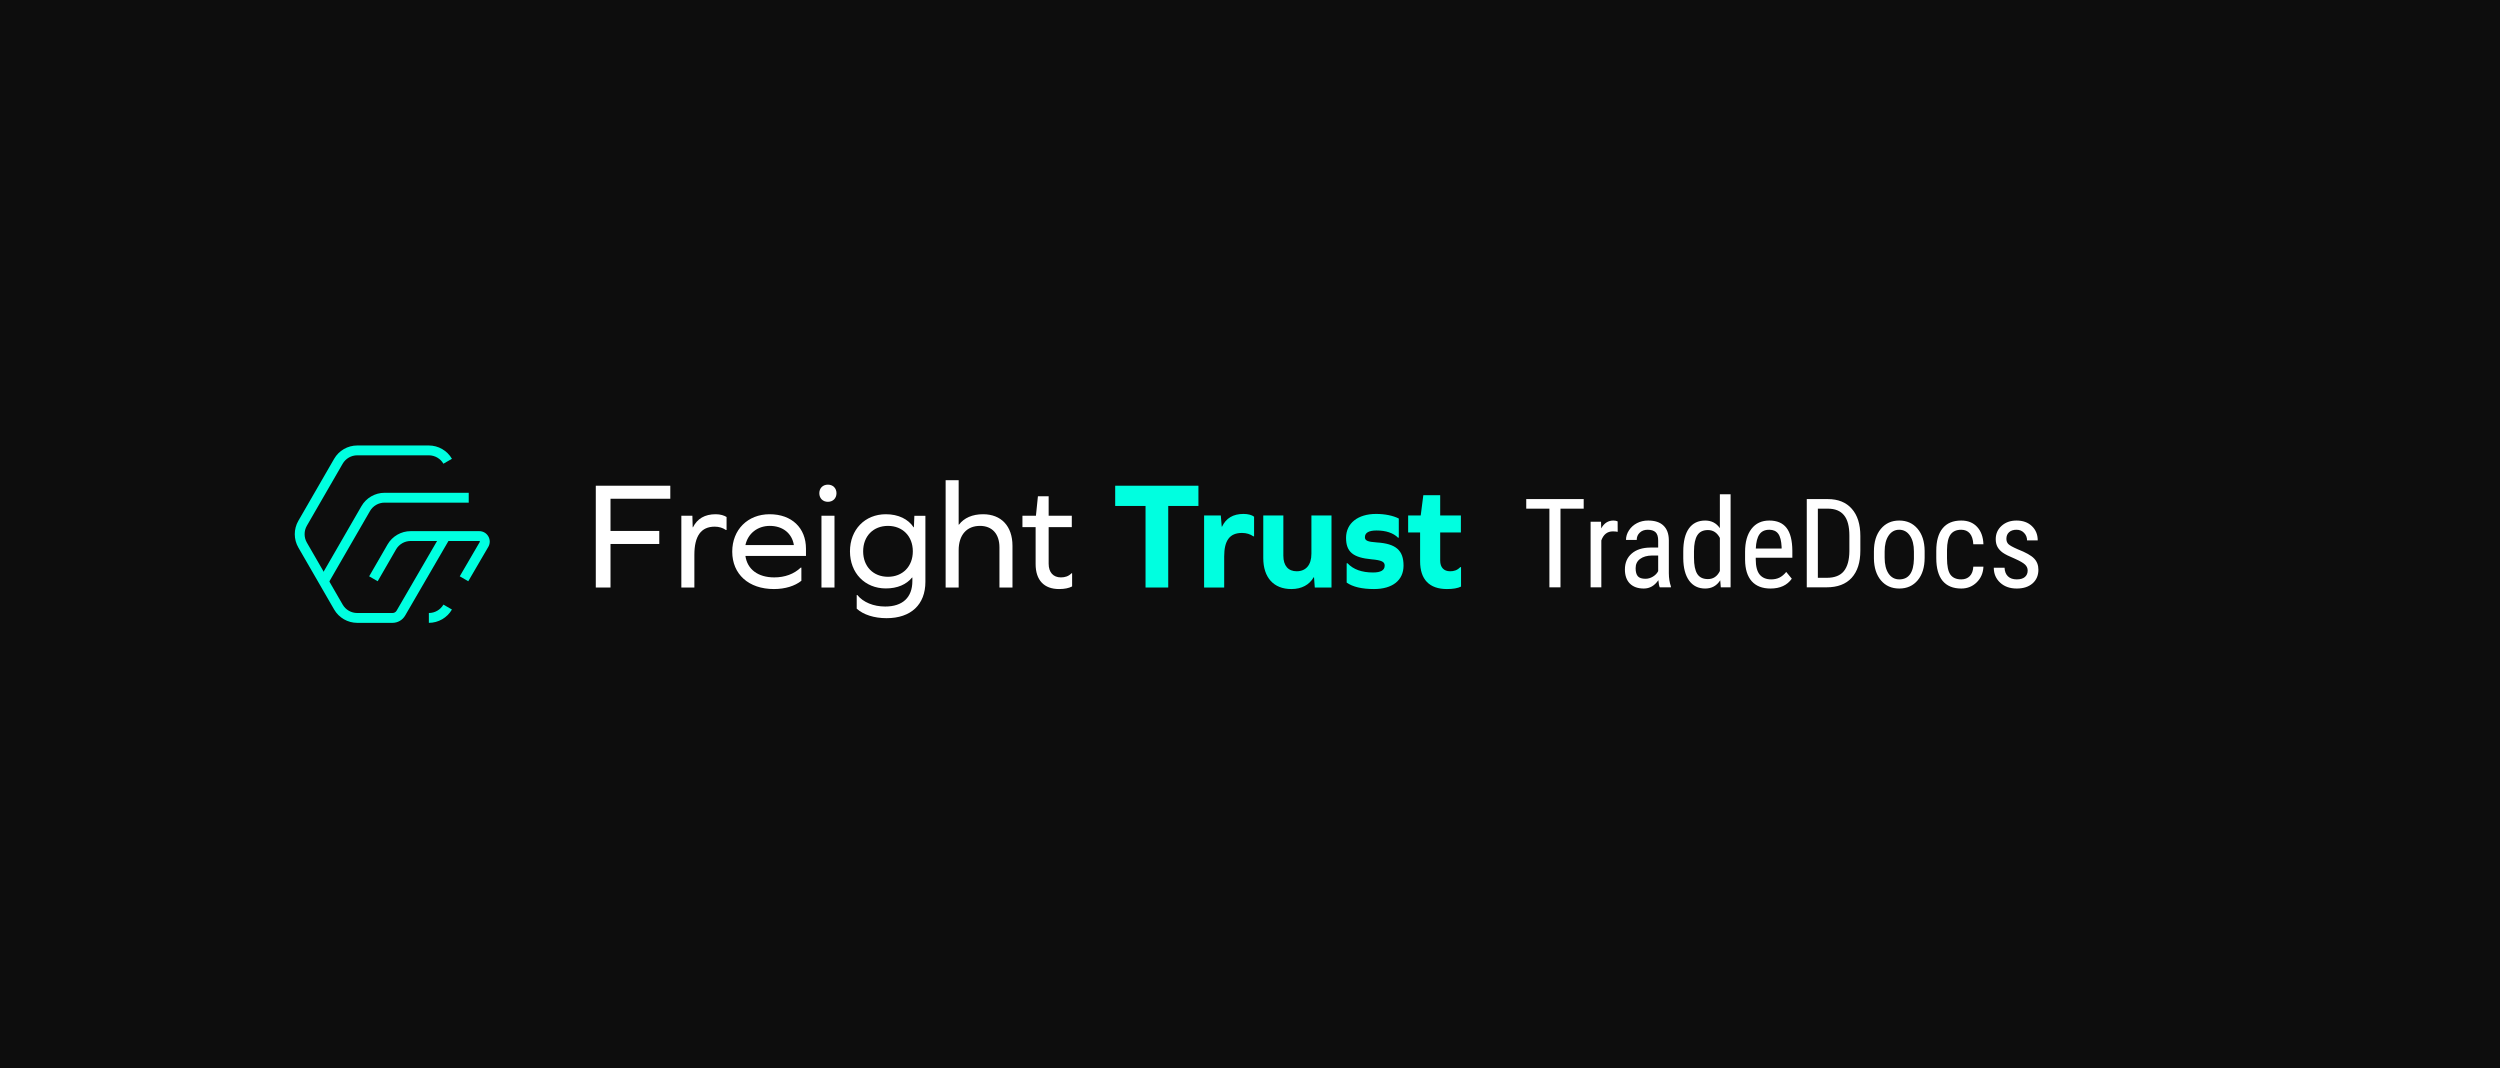 <svg width="1128" height="482" viewBox="0 0 1128 482" fill="none" xmlns="http://www.w3.org/2000/svg">
<rect x="0" y="0" width="1128" height="482" fill="#808080" stroke="none"/>
<rect width="1128" height="482" fill="black" fill-opacity="0.9"/>
<path d="M193.501 281.031V276.589C196.201 276.589 198.719 275.136 200.068 272.799L203.915 275.019C201.775 278.727 197.784 281.031 193.501 281.031Z" fill="#00FFE0"/>
<path d="M147.947 263.474L144.101 261.253L163.091 228.361C165.233 224.651 169.223 222.347 173.505 222.347H211.487V226.789H173.505C170.805 226.789 168.289 228.242 166.938 230.581L147.947 263.474Z" fill="#00FFE0"/>
<path d="M211.278 262.265L207.441 260.028L216.486 244.51C216.507 244.473 216.566 244.373 216.487 244.234C216.407 244.096 216.291 244.096 216.249 244.096H185.273C182.573 244.096 180.055 245.549 178.705 247.888L170.409 262.257L166.563 260.037L174.859 245.666C177.001 241.958 180.991 239.654 185.273 239.654H216.249C217.957 239.654 219.486 240.54 220.338 242.022C221.19 243.505 221.185 245.27 220.323 246.748L211.278 262.265Z" fill="#00FFE0"/>
<path d="M177.114 281.031H161.179C156.897 281.031 152.907 278.727 150.766 275.019L134.606 247.028C132.465 243.319 132.465 238.711 134.606 235.003L150.766 207.011C152.907 203.303 156.897 201 161.179 201H193.502C197.783 201 201.774 203.303 203.914 207.011L200.069 209.232C198.718 206.893 196.202 205.441 193.502 205.441H161.179C158.479 205.441 155.962 206.893 154.613 209.232L138.451 237.224C137.102 239.563 137.102 242.468 138.451 244.807L154.613 272.799C155.962 275.136 158.479 276.589 161.179 276.589H177.114C177.866 276.589 178.569 276.185 178.947 275.535L199.141 240.76L202.981 242.991L182.787 277.765C181.618 279.78 179.443 281.031 177.114 281.031Z" fill="#00FFE0"/>
<path d="M297.46 239.563V245.443H275.462V265.088H268.822V219.156H302.44V225.036H275.462V239.563H297.46Z" fill="white"/>
<path d="M327.826 233.268V239.148H327.549C326.166 238.18 324.437 237.626 322.5 237.626C316.274 237.626 313.3 241.914 313.3 250.353V265.088H307.42V232.714H312.401L312.54 237.902H312.678C314.614 234.029 318.004 232.022 322.914 232.022C325.06 232.022 326.72 232.576 327.826 233.268Z" fill="white"/>
<path d="M336.334 245.927H358.193C357.362 240.669 353.211 237.28 347.333 237.28C341.798 237.28 337.441 240.739 336.334 245.927ZM336.334 250.837C337.163 256.856 342.006 260.523 349.338 260.523C354.111 260.523 358.262 259 361.306 256.095H361.582V262.044C358.677 264.396 354.25 265.779 349.199 265.779C337.786 265.779 330.385 259.069 330.385 248.901C330.385 239.009 337.371 232.023 347.263 232.023C357.223 232.023 363.657 238.179 363.657 247.587V250.837H336.334Z" fill="white"/>
<path d="M370.641 232.714H376.521V265.087H370.641V232.714ZM377.421 222.546C377.421 224.829 375.83 226.419 373.547 226.419C371.265 226.419 369.673 224.829 369.673 222.546C369.673 220.263 371.265 218.671 373.547 218.671C375.83 218.671 377.421 220.263 377.421 222.546Z" fill="white"/>
<path d="M411.868 248.763C411.868 241.915 407.233 237.28 400.661 237.28C394.021 237.28 389.454 241.915 389.454 248.763C389.454 255.611 394.021 260.245 400.661 260.245C407.233 260.245 411.868 255.611 411.868 248.763ZM417.54 262.528C417.54 272.765 411.037 278.923 400.038 278.923C394.366 278.923 389.525 277.331 386.55 274.633V268.477H386.826C389.454 271.728 394.09 273.665 399.416 273.665C407.233 273.665 411.66 269.584 411.66 262.183V260.592H411.521C408.962 263.704 404.95 265.503 399.693 265.503C390.285 265.503 383.506 258.585 383.506 248.763C383.506 238.94 390.285 232.023 399.693 232.023C405.365 232.023 409.792 234.236 412.213 237.903H412.352L412.56 232.715H417.54V262.528Z" fill="white"/>
<path d="M456.829 246.272V265.087H450.949V246.964C450.949 240.876 447.629 237.28 442.163 237.28C436.146 237.28 432.549 241.429 432.549 248.277V265.087H426.669V216.665H432.549V236.727H432.687C434.969 233.683 438.774 232.021 443.547 232.021C451.778 232.021 456.829 237.417 456.829 246.272Z" fill="white"/>
<path d="M483.736 264.603C482.284 265.364 480.347 265.779 477.856 265.779C471.078 265.779 467.272 261.767 467.272 254.504V237.834H461.324V232.714H467.411L468.311 223.93H473.154V232.714H483.598V237.834H473.154V254.366C473.154 258.239 475.228 260.522 478.687 260.522C480.486 260.522 482.146 260.038 483.459 258.655H483.736V264.603Z" fill="white"/>
<path d="M527.105 265.087H516.868V228.287H503.172V219.157H540.732V228.287H527.105V265.087Z" fill="#00FFE0"/>
<path d="M565.84 233.129V241.984H565.495C564.111 241.016 562.381 240.462 560.375 240.462C554.841 240.462 552.351 243.852 552.351 251.114V265.088H543.289V232.576H550.829L551.244 237.626H551.383C553.181 233.821 556.364 231.884 561.067 231.884C563.143 231.884 564.872 232.369 565.84 233.129Z" fill="#00FFE0"/>
<path d="M593.23 265.087L592.885 260.453H592.746C590.809 263.842 587.35 265.779 582.648 265.779C574.692 265.779 569.988 260.591 569.988 251.806V232.575H579.05V250.769C579.05 255.265 581.264 257.755 585.068 257.755C589.218 257.755 591.709 254.919 591.709 249.869V232.575H600.77V265.087H593.23Z" fill="#00FFE0"/>
<path d="M631.135 233.96V242.606H630.79C628.645 240.461 625.325 239.354 621.106 239.354C617.578 239.354 615.849 240.393 615.849 242.398C615.849 243.85 616.955 244.474 621.245 244.75C629.89 245.304 633.279 248.348 633.279 255.196C633.279 261.836 628.299 265.778 619.93 265.778C614.534 265.778 610.383 264.81 607.617 262.874V254.157H608.031C610.591 256.925 614.465 258.309 619.514 258.309C623.042 258.309 624.771 257.27 624.771 255.196C624.771 253.466 623.387 252.774 618.823 252.36C610.591 251.598 607.339 249.108 607.339 242.676C607.339 236.104 612.666 231.884 620.898 231.884C624.841 231.884 628.577 232.645 631.135 233.96Z" fill="#00FFE0"/>
<path d="M659.219 264.672C657.629 265.433 655.622 265.779 652.855 265.779C644.969 265.779 640.75 261.491 640.75 253.259V240.255H635.354V232.576H641.026L642.202 223.445H649.811V232.576H659.15V240.255H649.811V252.913C649.811 256.025 651.471 257.756 654.307 257.756C655.969 257.756 657.49 257.34 658.873 255.888H659.219V264.672Z" fill="#00FFE0"/>
<path d="M714.562 229.508H704.09V265H699.086V229.508H688.641V225.188H714.562V229.508ZM729.902 239.953C729.228 239.826 728.499 239.762 727.715 239.762C725.236 239.762 723.504 241.12 722.52 243.836V265H717.68V235.414H722.383L722.465 238.422C723.759 236.052 725.591 234.867 727.961 234.867C728.727 234.867 729.365 234.995 729.875 235.25L729.902 239.953ZM748.879 265C748.587 264.362 748.378 263.286 748.25 261.773C746.536 264.289 744.349 265.547 741.688 265.547C739.008 265.547 736.911 264.799 735.398 263.305C733.904 261.792 733.156 259.668 733.156 256.934C733.156 253.926 734.177 251.538 736.219 249.77C738.26 248.001 741.059 247.099 744.613 247.062H748.168V243.918C748.168 242.15 747.776 240.892 746.992 240.145C746.208 239.397 745.014 239.023 743.41 239.023C741.952 239.023 740.767 239.461 739.855 240.336C738.944 241.193 738.488 242.286 738.488 243.617H733.648C733.648 242.104 734.095 240.664 734.988 239.297C735.882 237.911 737.085 236.827 738.598 236.043C740.111 235.259 741.797 234.867 743.656 234.867C746.682 234.867 748.979 235.624 750.547 237.137C752.133 238.632 752.944 240.819 752.98 243.699V258.629C752.999 260.908 753.309 262.885 753.91 264.562V265H748.879ZM742.426 261.145C743.611 261.145 744.741 260.816 745.816 260.16C746.892 259.504 747.676 258.684 748.168 257.699V250.645H745.434C743.137 250.681 741.323 251.201 739.992 252.203C738.661 253.188 737.996 254.573 737.996 256.359C737.996 258.036 738.333 259.258 739.008 260.023C739.682 260.771 740.822 261.145 742.426 261.145ZM759.488 248.867C759.488 244.31 760.336 240.837 762.031 238.449C763.745 236.061 766.197 234.867 769.387 234.867C772.212 234.867 774.418 236.016 776.004 238.312V223H780.844V265H776.414L776.168 261.828C774.582 264.307 772.312 265.547 769.359 265.547C766.297 265.547 763.891 264.362 762.141 261.992C760.409 259.604 759.525 256.241 759.488 251.902V248.867ZM764.328 251.629C764.328 254.947 764.82 257.389 765.805 258.957C766.789 260.507 768.393 261.281 770.617 261.281C773.023 261.281 774.819 260.069 776.004 257.645V242.715C774.764 240.345 772.978 239.16 770.645 239.16C768.421 239.16 766.816 239.944 765.832 241.512C764.848 243.061 764.346 245.449 764.328 248.676V251.629ZM798.863 265.547C795.181 265.547 792.355 264.453 790.387 262.266C788.418 260.06 787.415 256.833 787.379 252.586V249.004C787.379 244.592 788.336 241.138 790.25 238.641C792.182 236.125 794.871 234.867 798.316 234.867C801.78 234.867 804.368 235.97 806.082 238.176C807.796 240.382 808.671 243.818 808.707 248.484V251.656H792.191V252.34C792.191 255.512 792.784 257.818 793.969 259.258C795.172 260.698 796.895 261.418 799.137 261.418C800.559 261.418 801.807 261.154 802.883 260.625C803.977 260.078 804.997 259.221 805.945 258.055L808.461 261.117C806.365 264.07 803.165 265.547 798.863 265.547ZM798.316 239.023C796.311 239.023 794.826 239.716 793.859 241.102C792.893 242.469 792.346 244.602 792.219 247.5H803.867V246.844C803.74 244.036 803.229 242.031 802.336 240.828C801.461 239.625 800.121 239.023 798.316 239.023ZM815.215 265V225.188H824.703C829.352 225.188 832.961 226.646 835.531 229.562C838.102 232.461 839.387 236.544 839.387 241.812V248.484C839.387 253.753 838.083 257.827 835.477 260.707C832.87 263.569 829.087 265 824.129 265H815.215ZM820.219 229.508V260.707H824.238C827.757 260.707 830.327 259.704 831.949 257.699C833.572 255.676 834.401 252.686 834.438 248.73V241.676C834.438 237.483 833.626 234.411 832.004 232.461C830.4 230.492 827.966 229.508 824.703 229.508H820.219ZM845.512 248.84C845.512 244.538 846.551 241.138 848.629 238.641C850.725 236.125 853.487 234.867 856.914 234.867C860.341 234.867 863.094 236.089 865.172 238.531C867.268 240.974 868.344 244.301 868.398 248.512V251.629C868.398 255.913 867.359 259.303 865.281 261.801C863.203 264.298 860.432 265.547 856.969 265.547C853.542 265.547 850.789 264.335 848.711 261.91C846.651 259.486 845.585 256.204 845.512 252.066V248.84ZM850.352 251.629C850.352 254.673 850.944 257.07 852.129 258.82C853.332 260.552 854.945 261.418 856.969 261.418C861.234 261.418 863.431 258.337 863.559 252.176V248.84C863.559 245.814 862.957 243.426 861.754 241.676C860.551 239.908 858.938 239.023 856.914 239.023C854.927 239.023 853.332 239.908 852.129 241.676C850.944 243.426 850.352 245.805 850.352 248.812V251.629ZM884.914 261.418C886.518 261.418 887.803 260.926 888.77 259.941C889.736 258.939 890.264 257.517 890.355 255.676H894.922C894.812 258.52 893.801 260.88 891.887 262.758C889.991 264.617 887.667 265.547 884.914 265.547C881.25 265.547 878.452 264.398 876.52 262.102C874.605 259.786 873.648 256.35 873.648 251.793V248.539C873.648 244.073 874.605 240.682 876.52 238.367C878.434 236.034 881.223 234.867 884.887 234.867C887.913 234.867 890.31 235.824 892.078 237.738C893.865 239.652 894.812 242.268 894.922 245.586H890.355C890.246 243.398 889.717 241.758 888.77 240.664C887.84 239.57 886.546 239.023 884.887 239.023C882.736 239.023 881.141 239.734 880.102 241.156C879.062 242.56 878.525 244.875 878.488 248.102V251.875C878.488 255.357 878.999 257.818 880.02 259.258C881.059 260.698 882.69 261.418 884.914 261.418ZM914.883 257.426C914.883 256.387 914.491 255.493 913.707 254.746C912.923 253.999 911.41 253.124 909.168 252.121C906.561 251.046 904.72 250.125 903.645 249.359C902.587 248.594 901.794 247.728 901.266 246.762C900.737 245.777 900.473 244.611 900.473 243.262C900.473 240.855 901.348 238.859 903.098 237.273C904.866 235.669 907.117 234.867 909.852 234.867C912.732 234.867 915.047 235.706 916.797 237.383C918.547 239.06 919.422 241.211 919.422 243.836H914.609C914.609 242.505 914.163 241.375 913.27 240.445C912.376 239.497 911.237 239.023 909.852 239.023C908.43 239.023 907.309 239.397 906.488 240.145C905.686 240.874 905.285 241.858 905.285 243.098C905.285 244.082 905.577 244.875 906.16 245.477C906.762 246.078 908.193 246.871 910.453 247.855C914.044 249.259 916.487 250.635 917.781 251.984C919.076 253.315 919.723 255.01 919.723 257.07C919.723 259.641 918.839 261.701 917.07 263.25C915.302 264.781 912.932 265.547 909.961 265.547C906.88 265.547 904.383 264.663 902.469 262.895C900.555 261.126 899.598 258.884 899.598 256.168H904.465C904.52 257.809 905.021 259.094 905.969 260.023C906.917 260.953 908.247 261.418 909.961 261.418C911.565 261.418 912.786 261.062 913.625 260.352C914.464 259.622 914.883 258.647 914.883 257.426Z" fill="white"/>
</svg>

